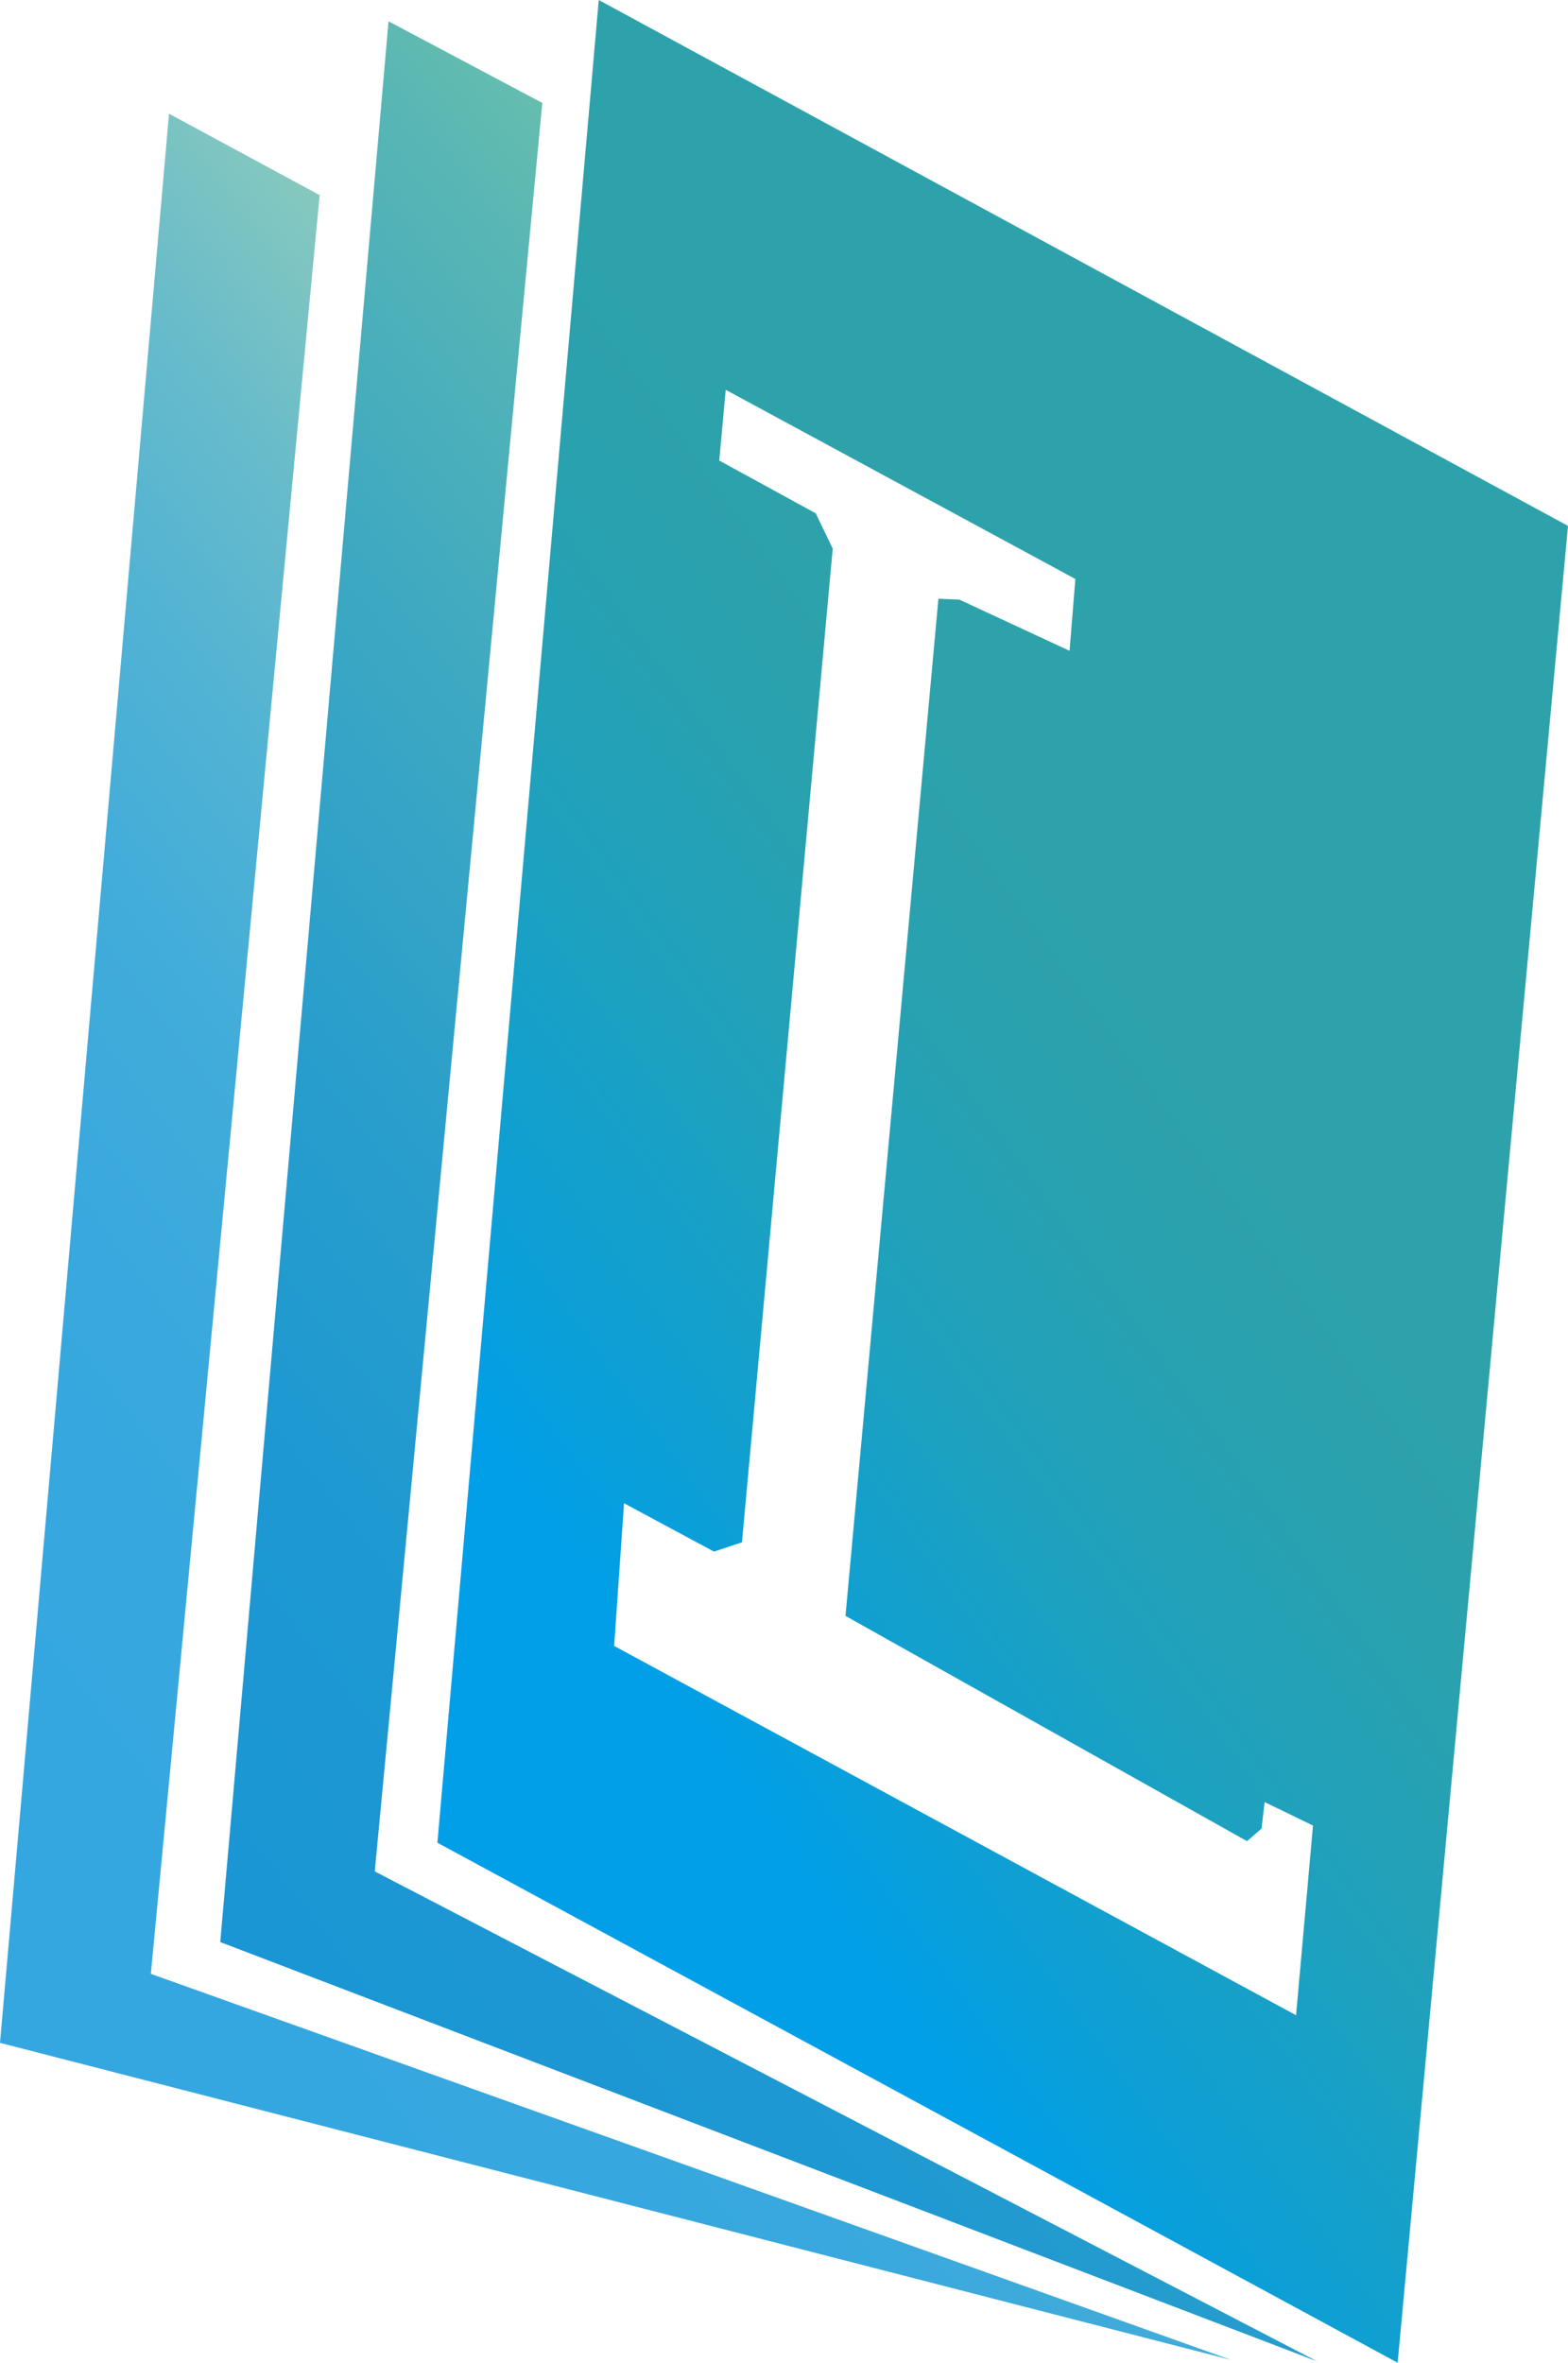 <?xml version="1.0" encoding="UTF-8"?><svg xmlns="http://www.w3.org/2000/svg" xmlns:xlink="http://www.w3.org/1999/xlink" viewBox="0 0 415.27 625.5"><defs><style>.g{fill:url(#f);}.h{fill:url(#d);}.i{fill:url(#e);}</style><linearGradient id="d" x1="28.42" y1="460.98" x2="281.96" y2="272.79" gradientTransform="translate(-14.7 -8.03) rotate(.97) scale(1.03 .99)" gradientUnits="userSpaceOnUse"><stop offset="0" stop-color="#35a7e0"/><stop offset=".25" stop-color="#38a8de"/><stop offset=".45" stop-color="#41acda"/><stop offset=".62" stop-color="#52b3d3"/><stop offset=".78" stop-color="#69bcca"/><stop offset=".93" stop-color="#86c8be"/><stop offset="1" stop-color="#96cfb8"/></linearGradient><linearGradient id="e" x1="41.73" y1="476.12" x2="338.48" y2="242.41" gradientTransform="translate(-14.7 -8.03) rotate(.97) scale(1.03 .99)" gradientUnits="userSpaceOnUse"><stop offset="0" stop-color="#1a96d4"/><stop offset=".23" stop-color="#1d98d2"/><stop offset=".44" stop-color="#299ecc"/><stop offset=".66" stop-color="#3da8c2"/><stop offset=".88" stop-color="#58b6b4"/><stop offset="1" stop-color="#6cc1ab"/></linearGradient><linearGradient id="f" x1="154.23" y1="405.34" x2="406.58" y2="223.62" gradientTransform="translate(-14.7 -8.03) rotate(.97) scale(1.03 .99)" gradientUnits="userSpaceOnUse"><stop offset="0" stop-color="#009fe8"/><stop offset=".13" stop-color="#0d9fd5"/><stop offset=".35" stop-color="#1fa1bd"/><stop offset=".55" stop-color="#2aa1ae"/><stop offset=".71" stop-color="#2ea2aa"/></linearGradient></defs><g id="a"/><g id="b"><g id="c"><g><polygon class="h" points="84.66 51.66 44.76 30.1 0 540.81 326.09 624.76 39.95 522.54 84.66 51.66"/><polygon class="i" points="143.62 27.25 102.9 5.64 58.33 514.13 348.86 625.14 99.25 495.42 143.62 27.25"/><path class="g" d="M158.57,0l-42.73,487.83,254.31,137.67,45.12-486.28L158.57,0Zm184.69,533.5l-180.61-97.77,2.62-37.77,23.82,12.8,7.41-2.45,24.04-263.08-4.5-9.33-25.55-13.98,1.71-18.72,92.6,50.08-1.54,19.01-29.2-13.56-5.53-.22-24.61,269.27,106.33,59.63,3.86-3.32,.81-7.02,12.81,6.21-4.48,50.21Z"/></g></g></g></svg>